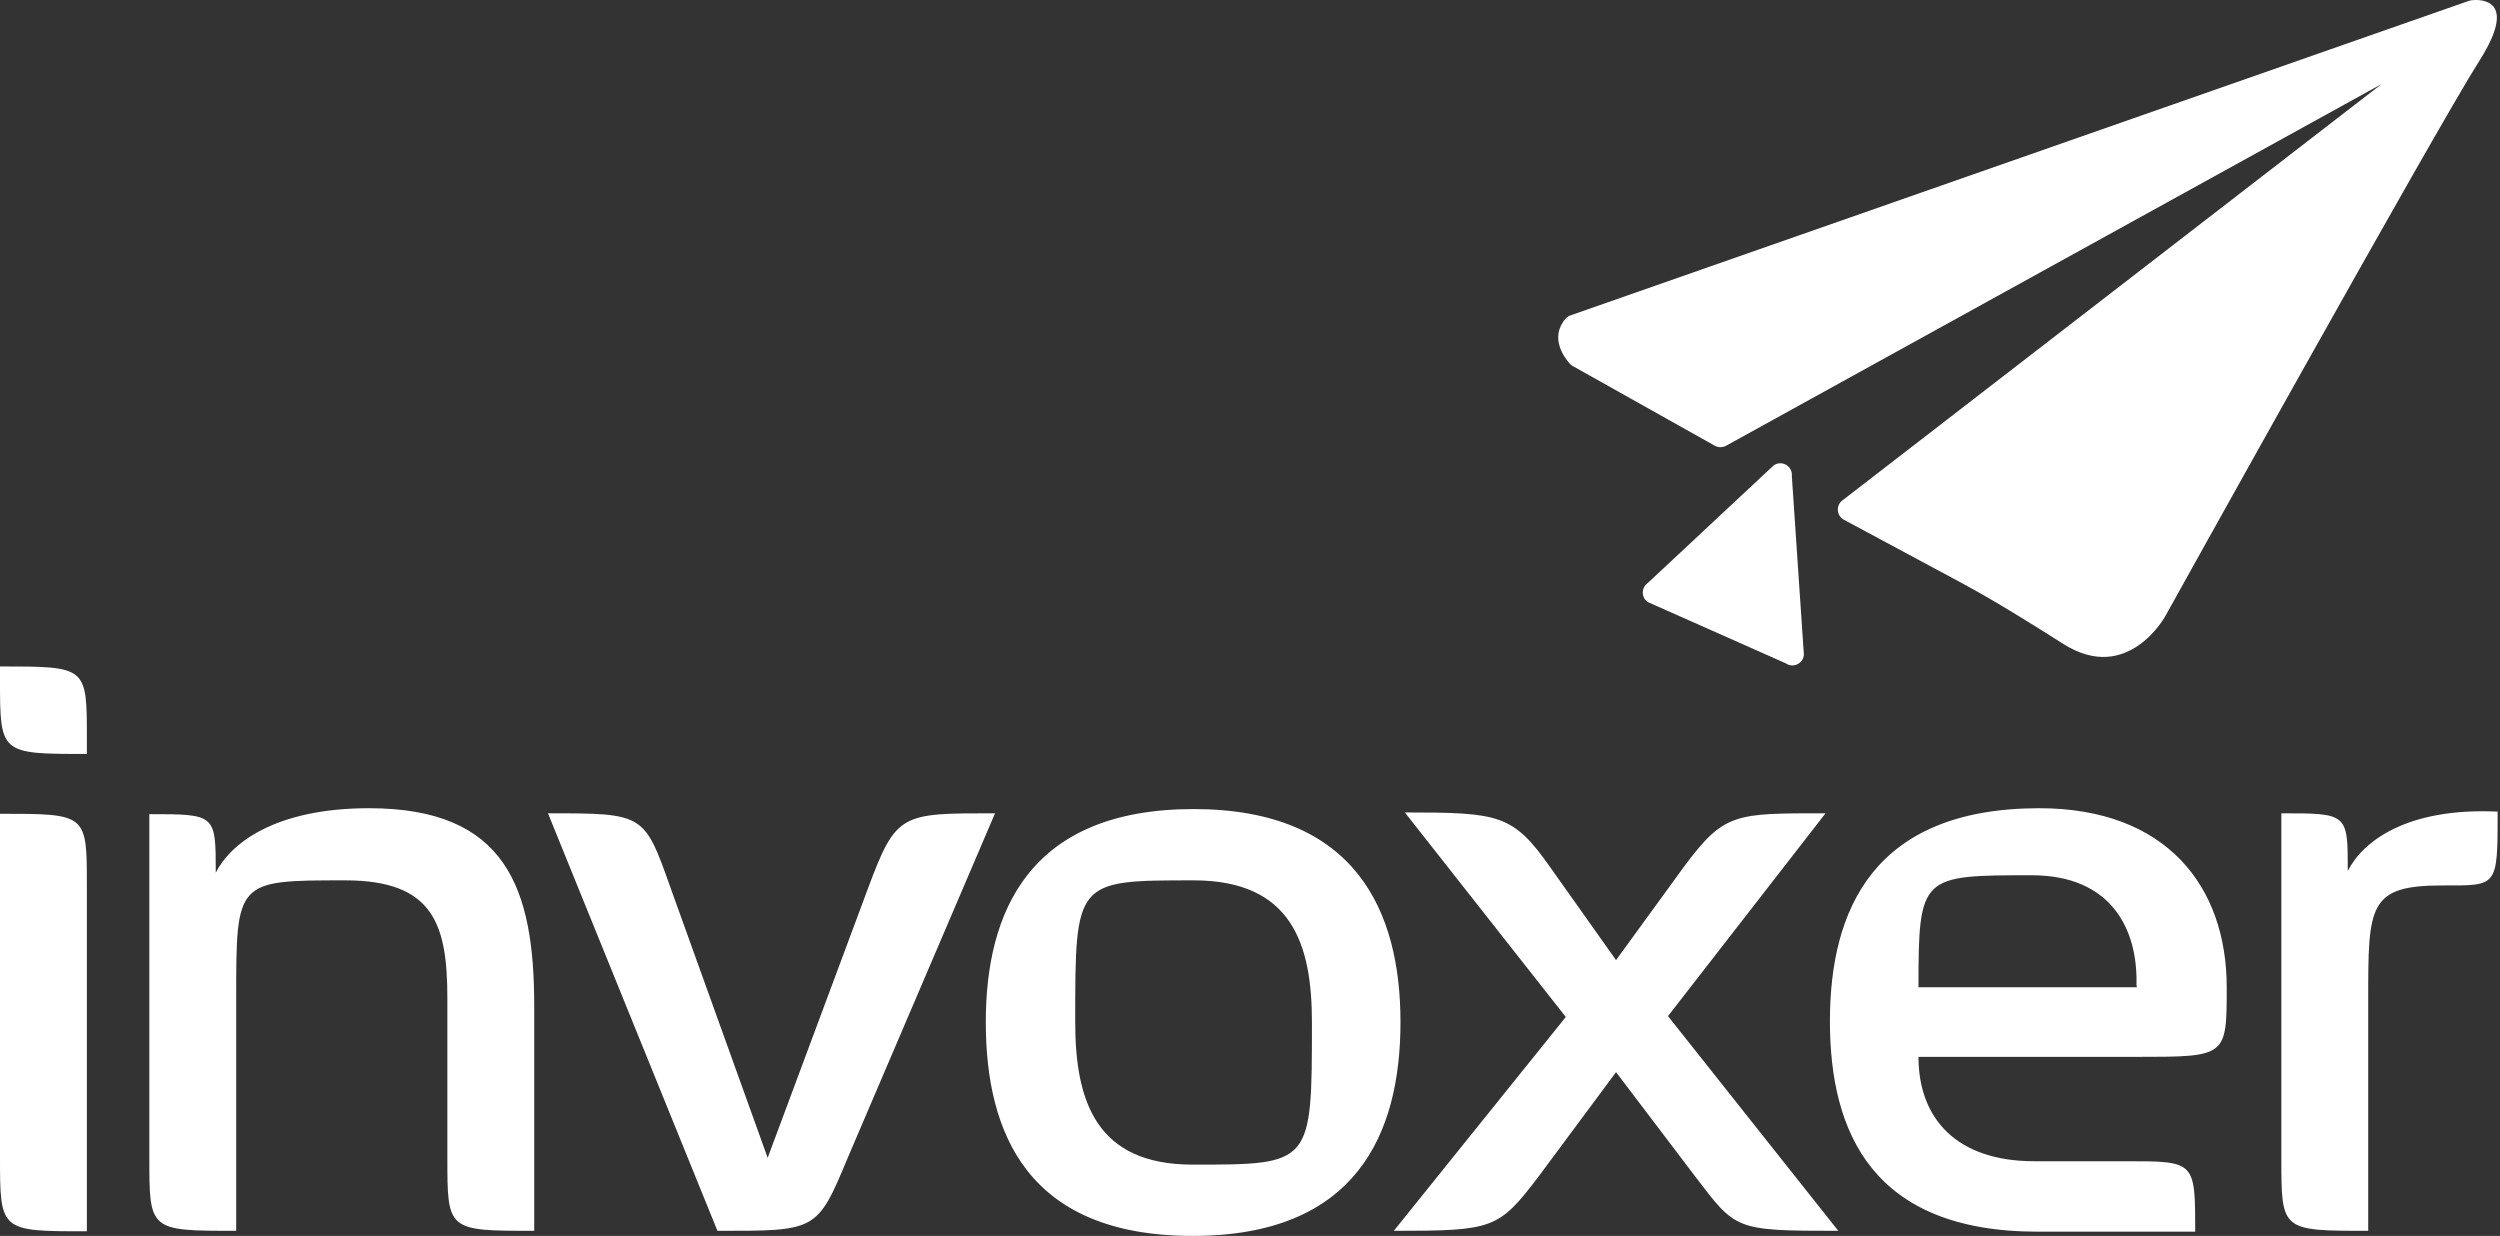 <svg height="395" viewBox="0 0 799 395" width="799" xmlns="http://www.w3.org/2000/svg"><rect x="0" y="0" width="799" height="395" fill="#333333" stroke="none"/><path d="m27.758 393.523c-27.758 0-27.758 0-27.758-23.867v-109.571c27.758 0 27.758 0 27.758 22.782zm.004-152.558c-27.762 0-27.762 0-27.762-23.867v-4.098c27.762 0 27.762 0 27.762 22.782zm142.975 152.407v-71.872c0-37.699-8.981-63.193-52.795-63.193-30.207 0-44.359 11.391-48.985 20.612 0-18.714 0-18.714-21.227-18.714v109.842c0 23.324 0 23.324 27.758 23.324v-74.313c0-37.699 0-37.699 34.834-37.699 28.303 0 32.657 14.103 32.657 37.699v50.988c0 23.324 0 23.324 27.758 23.324zm147.273-133.438-47.08 110.113c-9.797 23.596-10.069 23.324-41.637 23.324l-54.156-133.438c30.752 0 30.752 0 39.188 23.867l31.024 86.246 32.112-86.246c8.981-24.138 10.613-23.867 40.549-23.867zm129.584 66.719c0 35.8-14.151 68.346-66.402 68.346-52.795 0-66.13-32.817-66.13-68.346 0-35.258 13.879-68.075 66.402-68.075 51.979 0 66.13 32.817 66.13 68.075zm-28.303 0c0-24.681-6.259-45.293-37.827-45.293-37.827 0-37.827 0-37.827 45.293 0 25.494 6.803 45.564 37.555 45.564 38.1 0 38.1 0 38.1-45.564zm168.228 66.719c-33.201 0-32.657-.271-45.719-17.358l-25.309-33.359-24.765 33.359c-12.791 16.815-14.423 17.358-46.264 17.358l54.972-68.346-51.434-65.363c30.207 0 34.562.542 46.536 17.629l20.955 29.562 21.499-29.562c13.063-17.629 16.328-17.358 45.447-17.358l-50.346 64.82zm124.141-77.839c0 22.24 0 22.24-28.847 22.24h-69.668c0 19.799 12.246 33.359 37.011 33.359h29.391c22.043 0 22.043 0 22.043 22.511h-50.346c-52.795 0-66.402-31.732-66.402-67.261s13.879-68.075 66.946-68.075c40.549 0 59.871 24.952 59.871 57.226zm-28.847 0s.272 0 0-.271c.272 0 .272-.271 0-.271.544-18.171-8.164-35.258-33.473-35.258-35.378 0-36.195 0-36.195 35.8zm115.433-56.141c0 24.409 0 23.596-17.689 23.596-23.676 0-23.676 6.509-23.676 36.614v73.77c-27.758 0-27.758 0-27.758-23.053v-110.384c21.227 0 21.227 0 21.227 18.443 4.626-9.221 18.505-20.341 47.897-18.985zm-296.321-158.598 287.148-100.525c.281-.08.563-.161.844-.201 2.653-.281 15.193-.642 2.492 19.35-14.148 22.281-100.325 177.404-100.325 177.404s-11.938 22.04-32.557 9.033c-10.692-6.744-21.383-13.489-32.477-19.471l-37.742-20.274c-2.331-1.245-2.613-4.536-.523-6.142l172.393-133.123-209.533 115.619c-1.125.602-2.492.602-3.577 0l-45.379-25.452c-.362-.201-.643-.442-.924-.723-1.608-1.766-6.753-8.31-1.367-14.493.402-.482.965-.803 1.527-1.004zm68.813 111.203-44.133-19.591c-2.09-1.445-2.09-4.577 0-6.062l40.275-37.616c2.613-1.807 6.11.281 5.788 3.412l3.859 57.208c-.322 2.81-3.497 4.255-5.788 2.65z" fill="#fff" fill-rule="evenodd" transform=""/></svg>
